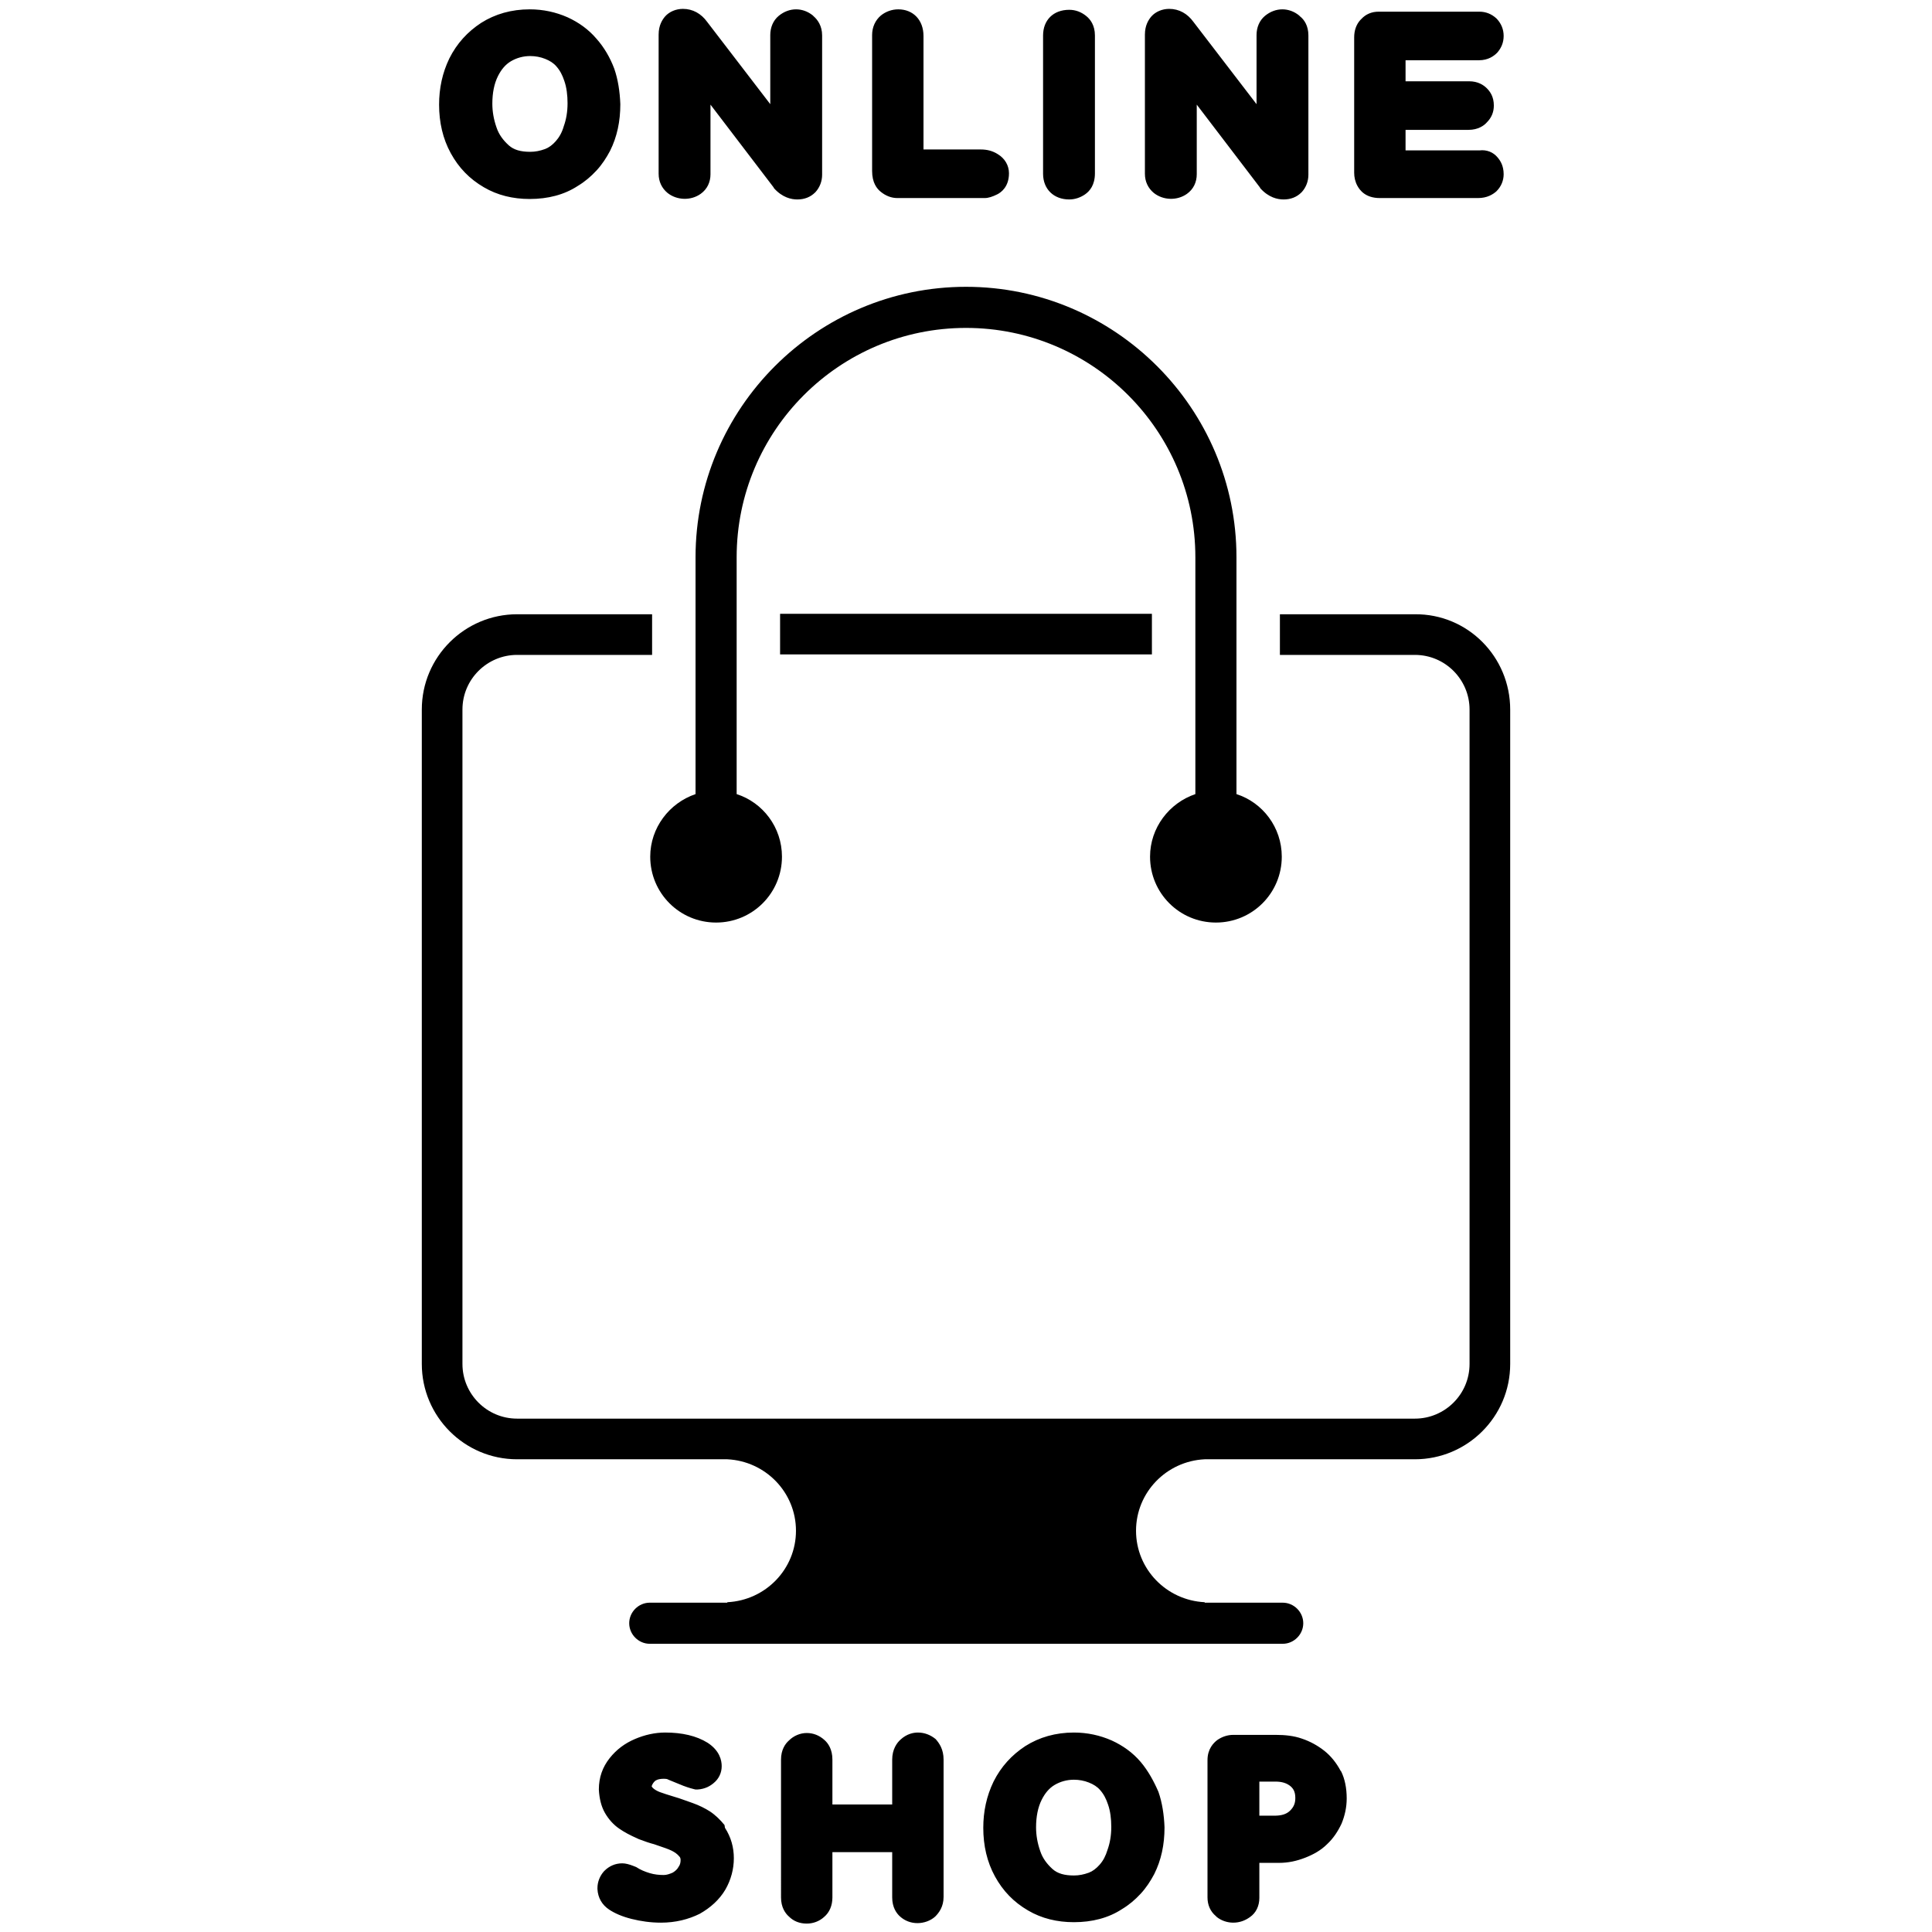 <?xml version="1.0" encoding="utf-8"?>
<!-- Generator: Adobe Illustrator 19.0.1, SVG Export Plug-In . SVG Version: 6.00 Build 0)  -->
<svg version="1.1" id="Online_Shop" xmlns="http://www.w3.org/2000/svg" xmlns:xlink="http://www.w3.org/1999/xlink" x="0px"
	 y="0px" viewBox="363.3 214.3 413.6 413.6" style="enable-background:new 363.3 214.3 413.6 413.6;" xml:space="preserve">
<style type="text/css">
	.st0{fill:url(#SVGID_1_);}
	.st1{fill:none;stroke:#25FF26;stroke-width:30;stroke-miterlimit:10;}
	.st2{fill:#22FF10;}
</style>
<path d="M491,222.6c-1.7-2-3.8-3.5-6.2-4.6c-2.5-1.1-5.2-1.7-8.1-1.7c-3.9,0-7.4,1-10.4,2.9c-2.9,1.9-5.2,4.4-6.8,7.6
	c-1.5,3.1-2.2,6.4-2.2,9.9c0,3.8,0.8,7.3,2.5,10.4c1.7,3.1,4,5.5,7.1,7.3c2.9,1.7,6.2,2.5,9.8,2.5c3.9,0,7.4-0.9,10.3-2.8
	c1.5-0.9,2.8-2,4-3.3c1.2-1.3,2.1-2.7,2.9-4.2c1.5-3,2.2-6.3,2.2-10c-0.1-2.7-0.5-5.3-1.3-7.6C493.9,226.6,492.6,224.4,491,222.6z
	 M482.3,244.5c-0.7,0.8-1.5,1.4-2.3,1.7c-1.1,0.4-2.1,0.6-3.2,0.6c-2,0-3.5-0.4-4.6-1.4c-1.2-1.1-2.1-2.3-2.6-3.8
	c-0.6-1.7-0.9-3.4-0.9-5.1c0-2.3,0.4-4.3,1.2-5.9c0.7-1.4,1.6-2.5,2.8-3.2c1.2-0.7,2.6-1.1,4.1-1.1c1.1,0,2.2,0.2,3.2,0.6
	c1,0.4,1.8,0.9,2.4,1.6c0.8,0.9,1.3,1.9,1.7,3.1c0.5,1.4,0.7,3.1,0.7,4.8c0,1.9-0.3,3.5-0.8,4.9C483.6,242.7,483,243.7,482.3,244.5z
	 M539.3,221.9v29.8c0,1.4-0.5,2.7-1.4,3.7l-0.1,0.1c-1,1-2.3,1.5-3.8,1.5c-1.3,0-3.2-0.4-5-2.4l-0.1-0.2l-13.5-17.7v14.9
	c0,1.7-0.7,3.2-2.1,4.2c-2.1,1.5-5.1,1.4-7.1-0.2c-1.2-1-1.9-2.4-1.9-4.1v-29.8c0-2,0.8-3.2,1.4-3.9c0.9-1,2.3-1.6,3.8-1.6
	c2.1,0,3.9,1,5.2,2.8l13.5,17.6v-14.8c0-1.6,0.6-3.1,1.8-4.1c2.3-1.9,5.2-1.8,7.3-0.1l0.2,0.2C538.3,218.5,539.3,219.8,539.3,221.9z
	 M579.3,251.4c0,2.9-1.7,4.1-2.5,4.5c-1,0.5-1.9,0.8-2.7,0.8h-18.7c-1.3,0-2.5-0.5-3.5-1.3c-0.9-0.7-1.9-2-1.9-4.5v-29.1
	c0-1.7,0.7-3.2,1.9-4.2c1-0.8,2.3-1.3,3.7-1.3c3.2,0,5.4,2.3,5.4,5.7v24.3h12.3c1.3,0,2.5,0.3,3.6,1
	C578.4,248.2,579.3,249.7,579.3,251.4z M597.7,221.9v29.5c0,2.5-1.1,3.8-2.1,4.5c-1,0.7-2.2,1.1-3.4,1.1c-3.3,0-5.6-2.2-5.6-5.5
	v-29.6c0-3.3,2.2-5.5,5.6-5.5c1.4,0,2.6,0.5,3.6,1.3C596.7,218.4,597.7,219.7,597.7,221.9z M643.4,221.9v29.8c0,1.4-0.5,2.7-1.4,3.7
	l-0.1,0.1c-1,1-2.3,1.5-3.8,1.5c-1.3,0-3.2-0.4-5-2.4l-0.1-0.2l-13.5-17.7v14.9c0,1.7-0.7,3.2-2.1,4.2c-2.1,1.5-5.1,1.4-7.1-0.2
	c-1.2-1-1.9-2.4-1.9-4.1v-29.8c0-2,0.8-3.2,1.4-3.9c0.9-1,2.3-1.6,3.8-1.6c2.1,0,3.9,1,5.2,2.8l13.5,17.6v-14.8
	c0-1.6,0.6-3.1,1.8-4.1c2.3-1.9,5.2-1.8,7.3-0.1l0.2,0.2C642.5,218.5,643.4,219.8,643.4,221.9z M683.9,248c0.6,0.7,1.3,1.8,1.3,3.6
	c0,1.3-0.5,2.6-1.5,3.6l-0.1,0.1c-0.7,0.6-1.9,1.4-3.9,1.4h-21c-3.1,0-4.3-1.7-4.8-2.6c-0.5-0.9-0.7-1.9-0.7-2.8v-29
	c0-1.4,0.4-2.7,1.3-3.7l0.2-0.2c1-1.1,2.3-1.6,3.7-1.6H680c1.4,0,2.6,0.5,3.6,1.4l0.2,0.2c0.9,1,1.4,2.2,1.4,3.6
	c0,1.4-0.5,2.6-1.4,3.6c-0.7,0.7-1.9,1.6-3.9,1.6h-15.7v4.5h13.6c1.9,0,3.1,0.8,3.8,1.5c0.7,0.7,1.5,1.8,1.5,3.7
	c0,1.4-0.5,2.6-1.5,3.6c-0.6,0.7-1.9,1.6-3.9,1.6h-13.5v4.4H680C681.6,246.3,683,246.9,683.9,248z M518.5,605.6
	c1.3,2,1.9,4.2,1.9,6.5c0,2.3-0.6,4.6-1.8,6.7c-1.3,2.2-3.2,3.9-5.5,5.2c-2.4,1.2-5.2,1.9-8.3,1.9c-2.2,0-4.3-0.3-6.3-0.8
	c-2-0.5-3.6-1.2-4.8-2c-1.5-1-2.4-2.5-2.5-4.4l0-0.2c0-1.3,0.5-2.6,1.4-3.6l0.1-0.1c1-1,2.3-1.6,3.8-1.6c0.7,0,1.5,0.2,2.5,0.6
	l0.5,0.2c0.9,0.6,1.9,1,2.9,1.3c1,0.3,2,0.4,3,0.4c0.6,0,1.2-0.2,1.9-0.5c0.5-0.3,1-0.7,1.3-1.3c0.3-0.4,0.4-0.9,0.4-1.4
	c0-0.4-0.1-0.6-0.3-0.8c-0.4-0.5-1-0.9-1.6-1.2c-0.6-0.3-1.7-0.7-3.8-1.4c-0.8-0.2-2-0.6-3.3-1.1l-0.2-0.1c-1.6-0.7-2.9-1.4-3.9-2.1
	c-1.2-0.8-2.3-2-3.1-3.4c-0.8-1.4-1.2-3.1-1.3-5c0-2.6,0.8-4.8,2.3-6.7c1.5-1.9,3.3-3.2,5.4-4.1c2.1-0.9,4.3-1.4,6.5-1.4
	c3.6,0,6.7,0.7,9.1,2.2l0,0c2.6,1.7,3,3.8,3,5c0,1.4-0.6,2.7-1.7,3.6c-0.7,0.6-1.8,1.3-3.5,1.4l-0.4,0l-0.4-0.1
	c-0.8-0.2-1.8-0.5-3.2-1.1c-1-0.4-1.7-0.7-2.2-0.9l-0.2-0.1c0,0-0.2-0.1-0.8-0.1c-1.3,0-1.8,0.4-1.9,0.5c-0.2,0.2-0.5,0.5-0.7,1.1
	c0.2,0.5,1.2,1.1,2.2,1.4c0.3,0.1,1.1,0.4,2.8,0.9c1.1,0.3,2.3,0.8,3.8,1.3c1.4,0.5,2.6,1.1,3.7,1.8c1.2,0.8,2.2,1.8,3.1,2.9
	L518.5,605.6z M565.3,591v29.4c0,2.1-1,3.4-1.8,4.2c-1,0.9-2.4,1.4-3.8,1.4c-1.4,0-2.7-0.5-3.7-1.4c-0.8-0.7-1.7-2-1.7-4.1v-9.7
	h-12.8v9.7c0,1.7-0.6,3.2-1.8,4.2c-1,0.9-2.3,1.4-3.7,1.4c-1.5,0-2.8-0.5-3.8-1.5c-0.8-0.7-1.7-2-1.7-4.1V591c0-2.1,0.9-3.4,1.7-4.1
	c1-1,2.4-1.6,3.8-1.6c1.4,0,2.7,0.5,3.8,1.5c0.8,0.7,1.7,2,1.7,4.2v9.6h12.8V591c0-2.2,1-3.6,1.8-4.3c1.3-1.2,2.7-1.5,3.7-1.5
	c1.4,0,2.7,0.5,3.8,1.4C564.4,587.5,565.3,588.8,565.3,591z M607.5,591.5c-1.7-2-3.8-3.5-6.2-4.6c-2.5-1.1-5.2-1.7-8.1-1.7
	c-3.9,0-7.4,1-10.4,2.9c-2.9,1.9-5.2,4.4-6.8,7.6c-1.5,3.1-2.2,6.4-2.2,9.9c0,3.8,0.8,7.3,2.5,10.4c1.7,3.1,4,5.5,7.1,7.3
	c2.9,1.7,6.2,2.5,9.8,2.5c3.9,0,7.4-0.9,10.3-2.8c1.5-0.9,2.8-2,4-3.3c1.2-1.3,2.1-2.7,2.9-4.2c1.5-3,2.2-6.3,2.2-10
	c-0.1-2.7-0.5-5.3-1.3-7.6C610.3,595.6,609.1,593.4,607.5,591.5z M598.7,613.5c-0.7,0.8-1.5,1.4-2.3,1.7c-1.1,0.4-2.1,0.6-3.2,0.6
	c-2,0-3.5-0.4-4.6-1.4c-1.2-1.1-2.1-2.3-2.6-3.8c-0.6-1.7-0.9-3.4-0.9-5.1c0-2.3,0.4-4.3,1.2-5.9c0.7-1.4,1.6-2.5,2.8-3.2
	c1.2-0.7,2.6-1.1,4.1-1.1c1.1,0,2.2,0.2,3.2,0.6c1,0.4,1.8,0.9,2.4,1.6c0.8,0.9,1.3,1.9,1.7,3.1c0.5,1.4,0.7,3.1,0.7,4.8
	c0,1.9-0.3,3.5-0.8,4.9C600,611.6,599.5,612.6,598.7,613.5z M650.4,593.5l-0.1-0.1c-0.9-1.7-2.1-3.2-3.5-4.3c-1.4-1.1-3-2-4.8-2.6
	c-1.7-0.6-3.6-0.8-5.6-0.8h-9.1c-1.2,0-2.4,0.4-3.4,1.1c-0.8,0.6-2.1,1.9-2.1,4.3v29.4c0,1.6,0.6,3,1.8,4l0.2,0.2
	c1,0.8,2.3,1.2,3.5,1.2c1.3,0,2.5-0.4,3.6-1.2c1.3-0.9,2-2.4,2-4.1v-7.5h4.2c2,0,3.8-0.4,5.6-1.1c1.8-0.7,3.4-1.6,4.7-2.9
	c1.3-1.2,2.3-2.7,3.1-4.4c0.7-1.7,1.1-3.5,1.1-5.4C651.6,597.1,651.2,595.1,650.4,593.5z M632.9,595.7h3.4c1.4,0,2.5,0.3,3.4,1.1
	c0.4,0.4,0.9,1,0.9,2.4c0,1.1-0.3,1.9-1.1,2.7c-0.8,0.8-1.9,1.1-3.4,1.1h-3.2V595.7z M621.6,526.7c-0.1,0-0.3,0-0.4,0v0H621.6z
	 M519,526.7c-0.1,0-0.3,0-0.4,0L519,526.7L519,526.7z M502.5,397.7c0-6.2,4.1-11.5,9.7-13.4v-50.7c0-31.9,26-57.9,57.9-57.9
	s57.9,26,57.9,57.9v50.7c5.6,1.8,9.7,7.1,9.7,13.4c0,7.8-6.3,14.1-14.1,14.1s-14.1-6.3-14.1-14.1c0-6.2,4.1-11.5,9.7-13.4v-50.7
	c0-27.1-22-49.1-49.1-49.1s-49.1,22-49.1,49.1v50.7c5.6,1.8,9.7,7.1,9.7,13.4c0,7.8-6.3,14.1-14.1,14.1
	C508.8,411.8,502.5,405.5,502.5,397.7z M609.9,345.7v8.7h-79.6v-8.7H609.9z M686.6,366.2v140.1c0,11.3-9.2,20.4-20.4,20.4H622
	c-0.1,0-0.2,0-0.2,0s-0.2,0-0.2,0h-0.4v0c-8.2,0.4-14.7,7.1-14.7,15.3s6.5,14.9,14.7,15.3v0.1h16.7c2.4,0,4.4,2,4.4,4.4
	s-2,4.4-4.4,4.4H502.4c-2.4,0-4.4-2-4.4-4.4s2-4.4,4.4-4.4H519v-0.1c8.2-0.4,14.7-7.1,14.7-15.3s-6.5-14.9-14.7-15.3v0h-0.4
	c-0.1,0-0.2,0-0.2,0s-0.2,0-0.2,0h-44.2c-11.3,0-20.4-9.2-20.4-20.4V366.2c0-11.3,9.2-20.4,20.4-20.4h28.9v8.7h-28.9
	c-6.4,0-11.7,5.2-11.7,11.7v140.1c0,6.4,5.2,11.7,11.7,11.7h192.2c6.4,0,11.7-5.2,11.7-11.7V366.2c0-6.4-5.2-11.7-11.7-11.7h-28.9
	v-8.7h28.9C677.5,345.7,686.6,354.9,686.6,366.2z"/>
</svg>
